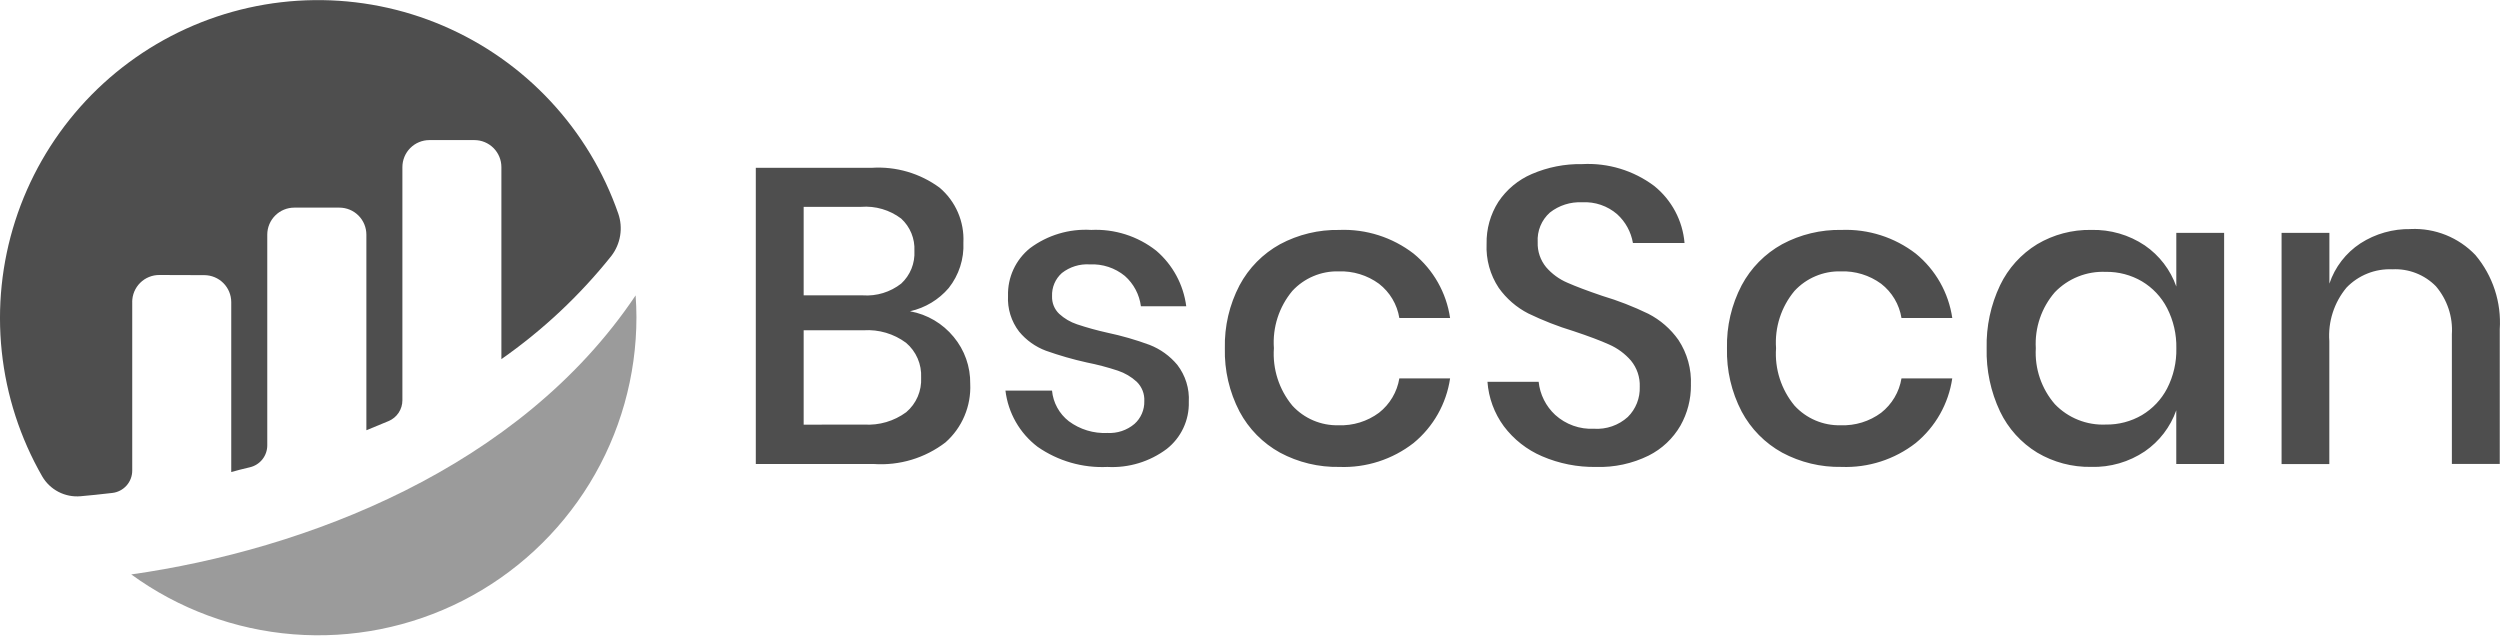 <svg width="140" height="36" viewBox="0 0 140 36" fill="none" xmlns="http://www.w3.org/2000/svg">
<path d="M7.403 16.91C7.404 16.711 7.443 16.514 7.519 16.33C7.596 16.147 7.708 15.98 7.849 15.84C7.99 15.699 8.157 15.588 8.341 15.513C8.525 15.437 8.723 15.399 8.921 15.4L11.437 15.408C11.839 15.408 12.223 15.567 12.507 15.851C12.791 16.135 12.95 16.52 12.95 16.921V26.435C13.233 26.351 13.596 26.261 13.995 26.167C14.272 26.102 14.519 25.945 14.695 25.723C14.871 25.5 14.967 25.224 14.967 24.94V13.14C14.967 12.739 15.127 12.354 15.411 12.07C15.694 11.786 16.079 11.627 16.48 11.627H19.004C19.406 11.627 19.791 11.786 20.074 12.07C20.358 12.354 20.517 12.739 20.517 13.14V24.094C20.517 24.094 21.148 23.839 21.763 23.579C21.992 23.482 22.187 23.321 22.324 23.114C22.461 22.907 22.534 22.665 22.534 22.417V9.358C22.534 8.957 22.694 8.572 22.977 8.288C23.261 8.005 23.645 7.845 24.046 7.845H26.567C26.968 7.845 27.353 8.005 27.636 8.289C27.919 8.573 28.078 8.957 28.078 9.358V20.111C30.398 18.489 32.472 16.543 34.237 14.331C34.492 13.998 34.661 13.608 34.728 13.194C34.796 12.781 34.76 12.357 34.623 11.961C33.809 9.621 32.516 7.476 30.825 5.664C29.135 3.852 27.084 2.413 24.806 1.439C22.528 0.465 20.071 -0.023 17.593 0.007C15.115 0.036 12.671 0.583 10.416 1.611C8.162 2.639 6.147 4.127 4.5 5.979C2.854 7.831 1.611 10.005 0.853 12.365C0.095 14.724 -0.162 17.215 0.098 19.68C0.358 22.144 1.13 24.527 2.363 26.676C2.578 27.047 2.895 27.348 3.275 27.545C3.656 27.742 4.085 27.827 4.511 27.789C4.988 27.747 5.582 27.689 6.288 27.605C6.596 27.57 6.879 27.423 7.085 27.193C7.291 26.962 7.405 26.664 7.405 26.355V16.912" fill="#4E4E4E"/>
<path d="M7.35 32.168C10.007 34.101 13.147 35.262 16.423 35.521C19.699 35.78 22.983 35.128 25.912 33.637C28.84 32.146 31.299 29.873 33.016 27.072C34.733 24.27 35.641 21.047 35.641 17.761C35.641 17.35 35.622 16.945 35.595 16.542C29.087 26.249 17.07 30.787 7.351 32.168" fill="#9B9B9B"/>
<path d="M50.97 17.433C51.926 17.607 52.789 18.115 53.405 18.866C54.019 19.604 54.348 20.537 54.333 21.497C54.361 22.112 54.251 22.726 54.011 23.293C53.772 23.86 53.408 24.366 52.947 24.774C51.8 25.653 50.372 26.083 48.93 25.984H42.325V9.398H48.805C50.17 9.307 51.523 9.702 52.623 10.514C53.064 10.89 53.413 11.361 53.643 11.893C53.873 12.425 53.978 13.002 53.95 13.58C53.993 14.501 53.701 15.406 53.128 16.129C52.568 16.785 51.809 17.241 50.967 17.429L50.97 17.433ZM45.005 16.54H48.317C49.09 16.594 49.856 16.359 50.467 15.882C50.718 15.65 50.914 15.365 51.042 15.049C51.169 14.732 51.226 14.391 51.207 14.05C51.224 13.713 51.167 13.376 51.039 13.063C50.911 12.75 50.716 12.47 50.467 12.241C49.825 11.755 49.026 11.521 48.223 11.583H45.005V16.54ZM48.388 23.776C49.232 23.829 50.068 23.584 50.749 23.083C51.028 22.846 51.248 22.548 51.393 22.212C51.537 21.875 51.602 21.511 51.583 21.145C51.601 20.777 51.535 20.41 51.388 20.071C51.241 19.733 51.019 19.433 50.737 19.195C50.054 18.689 49.213 18.441 48.364 18.495H45.005V23.781L48.388 23.776ZM61.097 12.876C62.415 12.81 63.713 13.223 64.75 14.039C65.677 14.833 66.275 15.942 66.43 17.152H63.891C63.807 16.495 63.487 15.891 62.991 15.452C62.44 15.001 61.741 14.771 61.029 14.806C60.467 14.77 59.911 14.941 59.467 15.288C59.284 15.45 59.14 15.651 59.044 15.876C58.949 16.101 58.905 16.344 58.915 16.588C58.908 16.771 58.94 16.954 59.009 17.125C59.078 17.295 59.182 17.448 59.315 17.575C59.604 17.839 59.944 18.039 60.315 18.162C60.873 18.348 61.441 18.505 62.015 18.632C62.818 18.802 63.607 19.029 64.376 19.313C64.979 19.548 65.513 19.932 65.927 20.429C66.385 21.022 66.615 21.76 66.573 22.508C66.587 23.012 66.482 23.513 66.268 23.97C66.054 24.426 65.736 24.827 65.34 25.139C64.385 25.855 63.208 26.213 62.016 26.149C60.624 26.215 59.249 25.818 58.105 25.021C57.609 24.644 57.194 24.171 56.885 23.63C56.576 23.089 56.379 22.492 56.305 21.873H58.913C58.944 22.208 59.044 22.533 59.206 22.828C59.367 23.123 59.588 23.382 59.853 23.588C60.476 24.05 61.239 24.283 62.014 24.246C62.565 24.277 63.107 24.097 63.529 23.741C63.709 23.581 63.851 23.383 63.946 23.162C64.041 22.941 64.088 22.702 64.081 22.461C64.091 22.261 64.059 22.061 63.986 21.875C63.913 21.689 63.801 21.52 63.658 21.38C63.354 21.1 62.993 20.888 62.601 20.757C62.032 20.569 61.451 20.416 60.863 20.299C60.087 20.127 59.322 19.907 58.572 19.641C57.987 19.422 57.47 19.053 57.072 18.572C56.631 17.999 56.41 17.286 56.449 16.563C56.435 16.054 56.539 15.548 56.753 15.085C56.967 14.623 57.285 14.216 57.682 13.897C58.664 13.165 59.873 12.803 61.096 12.875L61.097 12.876ZM75.005 12.876C76.504 12.818 77.975 13.288 79.163 14.203C80.27 15.108 80.999 16.394 81.205 17.809H78.363C78.24 17.048 77.833 16.362 77.223 15.89C76.567 15.411 75.768 15.167 74.956 15.197C74.473 15.185 73.992 15.277 73.547 15.466C73.101 15.654 72.701 15.935 72.372 16.29C71.625 17.185 71.254 18.334 71.338 19.497C71.256 20.663 71.626 21.815 72.372 22.715C72.699 23.072 73.099 23.355 73.545 23.545C73.991 23.735 74.472 23.827 74.956 23.815C75.769 23.846 76.569 23.599 77.223 23.115C77.831 22.639 78.237 21.952 78.363 21.19H81.205C80.997 22.608 80.268 23.898 79.161 24.808C77.977 25.73 76.505 26.205 75.005 26.148C73.847 26.171 72.702 25.895 71.681 25.348C70.719 24.817 69.931 24.018 69.414 23.048C68.844 21.954 68.561 20.734 68.592 19.501C68.563 18.276 68.846 17.063 69.414 15.977C69.931 15.007 70.719 14.208 71.681 13.677C72.702 13.13 73.847 12.854 75.005 12.877V12.876ZM94.692 21.568C94.698 22.362 94.495 23.143 94.105 23.835C93.687 24.558 93.067 25.142 92.32 25.515C91.408 25.963 90.399 26.181 89.383 26.149C88.342 26.166 87.309 25.962 86.352 25.549C85.505 25.186 84.768 24.606 84.214 23.869C83.68 23.142 83.362 22.279 83.298 21.379H86.164C86.238 22.09 86.568 22.75 87.092 23.235C87.386 23.501 87.729 23.706 88.102 23.839C88.474 23.972 88.87 24.03 89.265 24.01C89.608 24.032 89.952 23.985 90.277 23.872C90.602 23.759 90.901 23.582 91.156 23.352C91.379 23.132 91.553 22.868 91.668 22.577C91.783 22.286 91.837 21.974 91.826 21.661C91.847 21.128 91.672 20.605 91.333 20.193C90.998 19.806 90.58 19.499 90.111 19.293C89.626 19.074 88.959 18.823 88.111 18.541C87.245 18.278 86.401 17.948 85.586 17.554C84.927 17.217 84.359 16.725 83.93 16.121C83.446 15.392 83.208 14.528 83.249 13.654C83.232 12.823 83.461 12.006 83.907 11.305C84.368 10.613 85.021 10.07 85.786 9.743C86.676 9.36 87.637 9.171 88.605 9.19C90.05 9.112 91.476 9.545 92.634 10.412C93.119 10.802 93.519 11.286 93.812 11.835C94.104 12.384 94.282 12.987 94.334 13.607H91.444C91.338 12.988 91.028 12.421 90.563 11.998C90.021 11.528 89.317 11.288 88.601 11.328C87.948 11.296 87.306 11.5 86.792 11.904C86.561 12.11 86.379 12.367 86.261 12.654C86.143 12.941 86.092 13.251 86.111 13.56C86.091 14.069 86.259 14.566 86.581 14.96C86.905 15.336 87.311 15.633 87.767 15.829C88.245 16.04 88.899 16.287 89.729 16.569C90.612 16.833 91.472 17.168 92.301 17.569C92.976 17.914 93.556 18.418 93.992 19.037C94.486 19.786 94.73 20.671 94.69 21.567L94.692 21.568ZM103.126 12.876C104.625 12.818 106.096 13.288 107.284 14.203C108.392 15.107 109.121 16.394 109.328 17.809H106.483C106.361 17.048 105.953 16.362 105.344 15.89C104.688 15.411 103.889 15.167 103.077 15.197C102.594 15.185 102.113 15.277 101.668 15.466C101.222 15.654 100.822 15.935 100.493 16.29C99.746 17.185 99.376 18.334 99.459 19.497C99.377 20.663 99.748 21.815 100.493 22.715C100.82 23.072 101.22 23.355 101.666 23.545C102.112 23.735 102.593 23.827 103.077 23.815C103.89 23.846 104.69 23.599 105.344 23.115C105.951 22.638 106.358 21.951 106.483 21.19H109.326C109.118 22.608 108.389 23.898 107.282 24.808C106.097 25.73 104.625 26.205 103.124 26.147C101.966 26.17 100.821 25.894 99.8 25.347C98.838 24.816 98.05 24.017 97.533 23.047C96.963 21.953 96.68 20.733 96.711 19.5C96.682 18.275 96.965 17.062 97.533 15.976C98.05 15.006 98.838 14.207 99.8 13.676C100.821 13.129 101.966 12.853 103.124 12.875L103.126 12.876ZM117.104 12.876C118.173 12.845 119.224 13.149 120.111 13.745C120.927 14.306 121.544 15.111 121.873 16.045V13.04H124.551V25.984H121.871V22.977C121.542 23.911 120.925 24.716 120.109 25.277C119.222 25.873 118.171 26.177 117.102 26.146C116.041 26.164 114.996 25.887 114.083 25.346C113.182 24.796 112.46 23.997 112.004 23.046C111.48 21.939 111.222 20.724 111.252 19.499C111.224 18.282 111.481 17.075 112.004 15.975C112.46 15.024 113.182 14.225 114.083 13.675C114.997 13.134 116.043 12.857 117.105 12.875L117.104 12.876ZM117.926 15.225C117.397 15.201 116.869 15.29 116.376 15.487C115.884 15.683 115.44 15.982 115.072 16.364C114.322 17.23 113.939 18.356 114.005 19.5C113.939 20.645 114.323 21.77 115.074 22.636C115.442 23.018 115.886 23.317 116.378 23.513C116.871 23.71 117.399 23.799 117.928 23.775C118.637 23.786 119.336 23.603 119.948 23.246C120.548 22.889 121.036 22.373 121.358 21.754C121.716 21.057 121.893 20.282 121.875 19.499C121.891 18.72 121.713 17.949 121.358 17.255C121.038 16.633 120.549 16.113 119.948 15.755C119.335 15.396 118.635 15.213 117.924 15.224L117.926 15.225ZM135.005 12.825C135.677 12.796 136.348 12.911 136.972 13.162C137.596 13.414 138.159 13.795 138.623 14.282C139.597 15.44 140.086 16.93 139.986 18.44V25.981H137.305V18.722C137.368 17.744 137.047 16.779 136.412 16.032C136.096 15.709 135.714 15.458 135.293 15.294C134.872 15.13 134.421 15.057 133.969 15.081C133.494 15.06 133.019 15.14 132.577 15.317C132.135 15.493 131.735 15.762 131.405 16.105C130.708 16.943 130.363 18.018 130.442 19.105V25.988H127.768V13.04H130.446V15.883C130.756 14.957 131.368 14.163 132.184 13.628C133.024 13.087 134.006 12.809 135.005 12.828V12.825Z" fill="#4E4E4E"/>
</svg>
